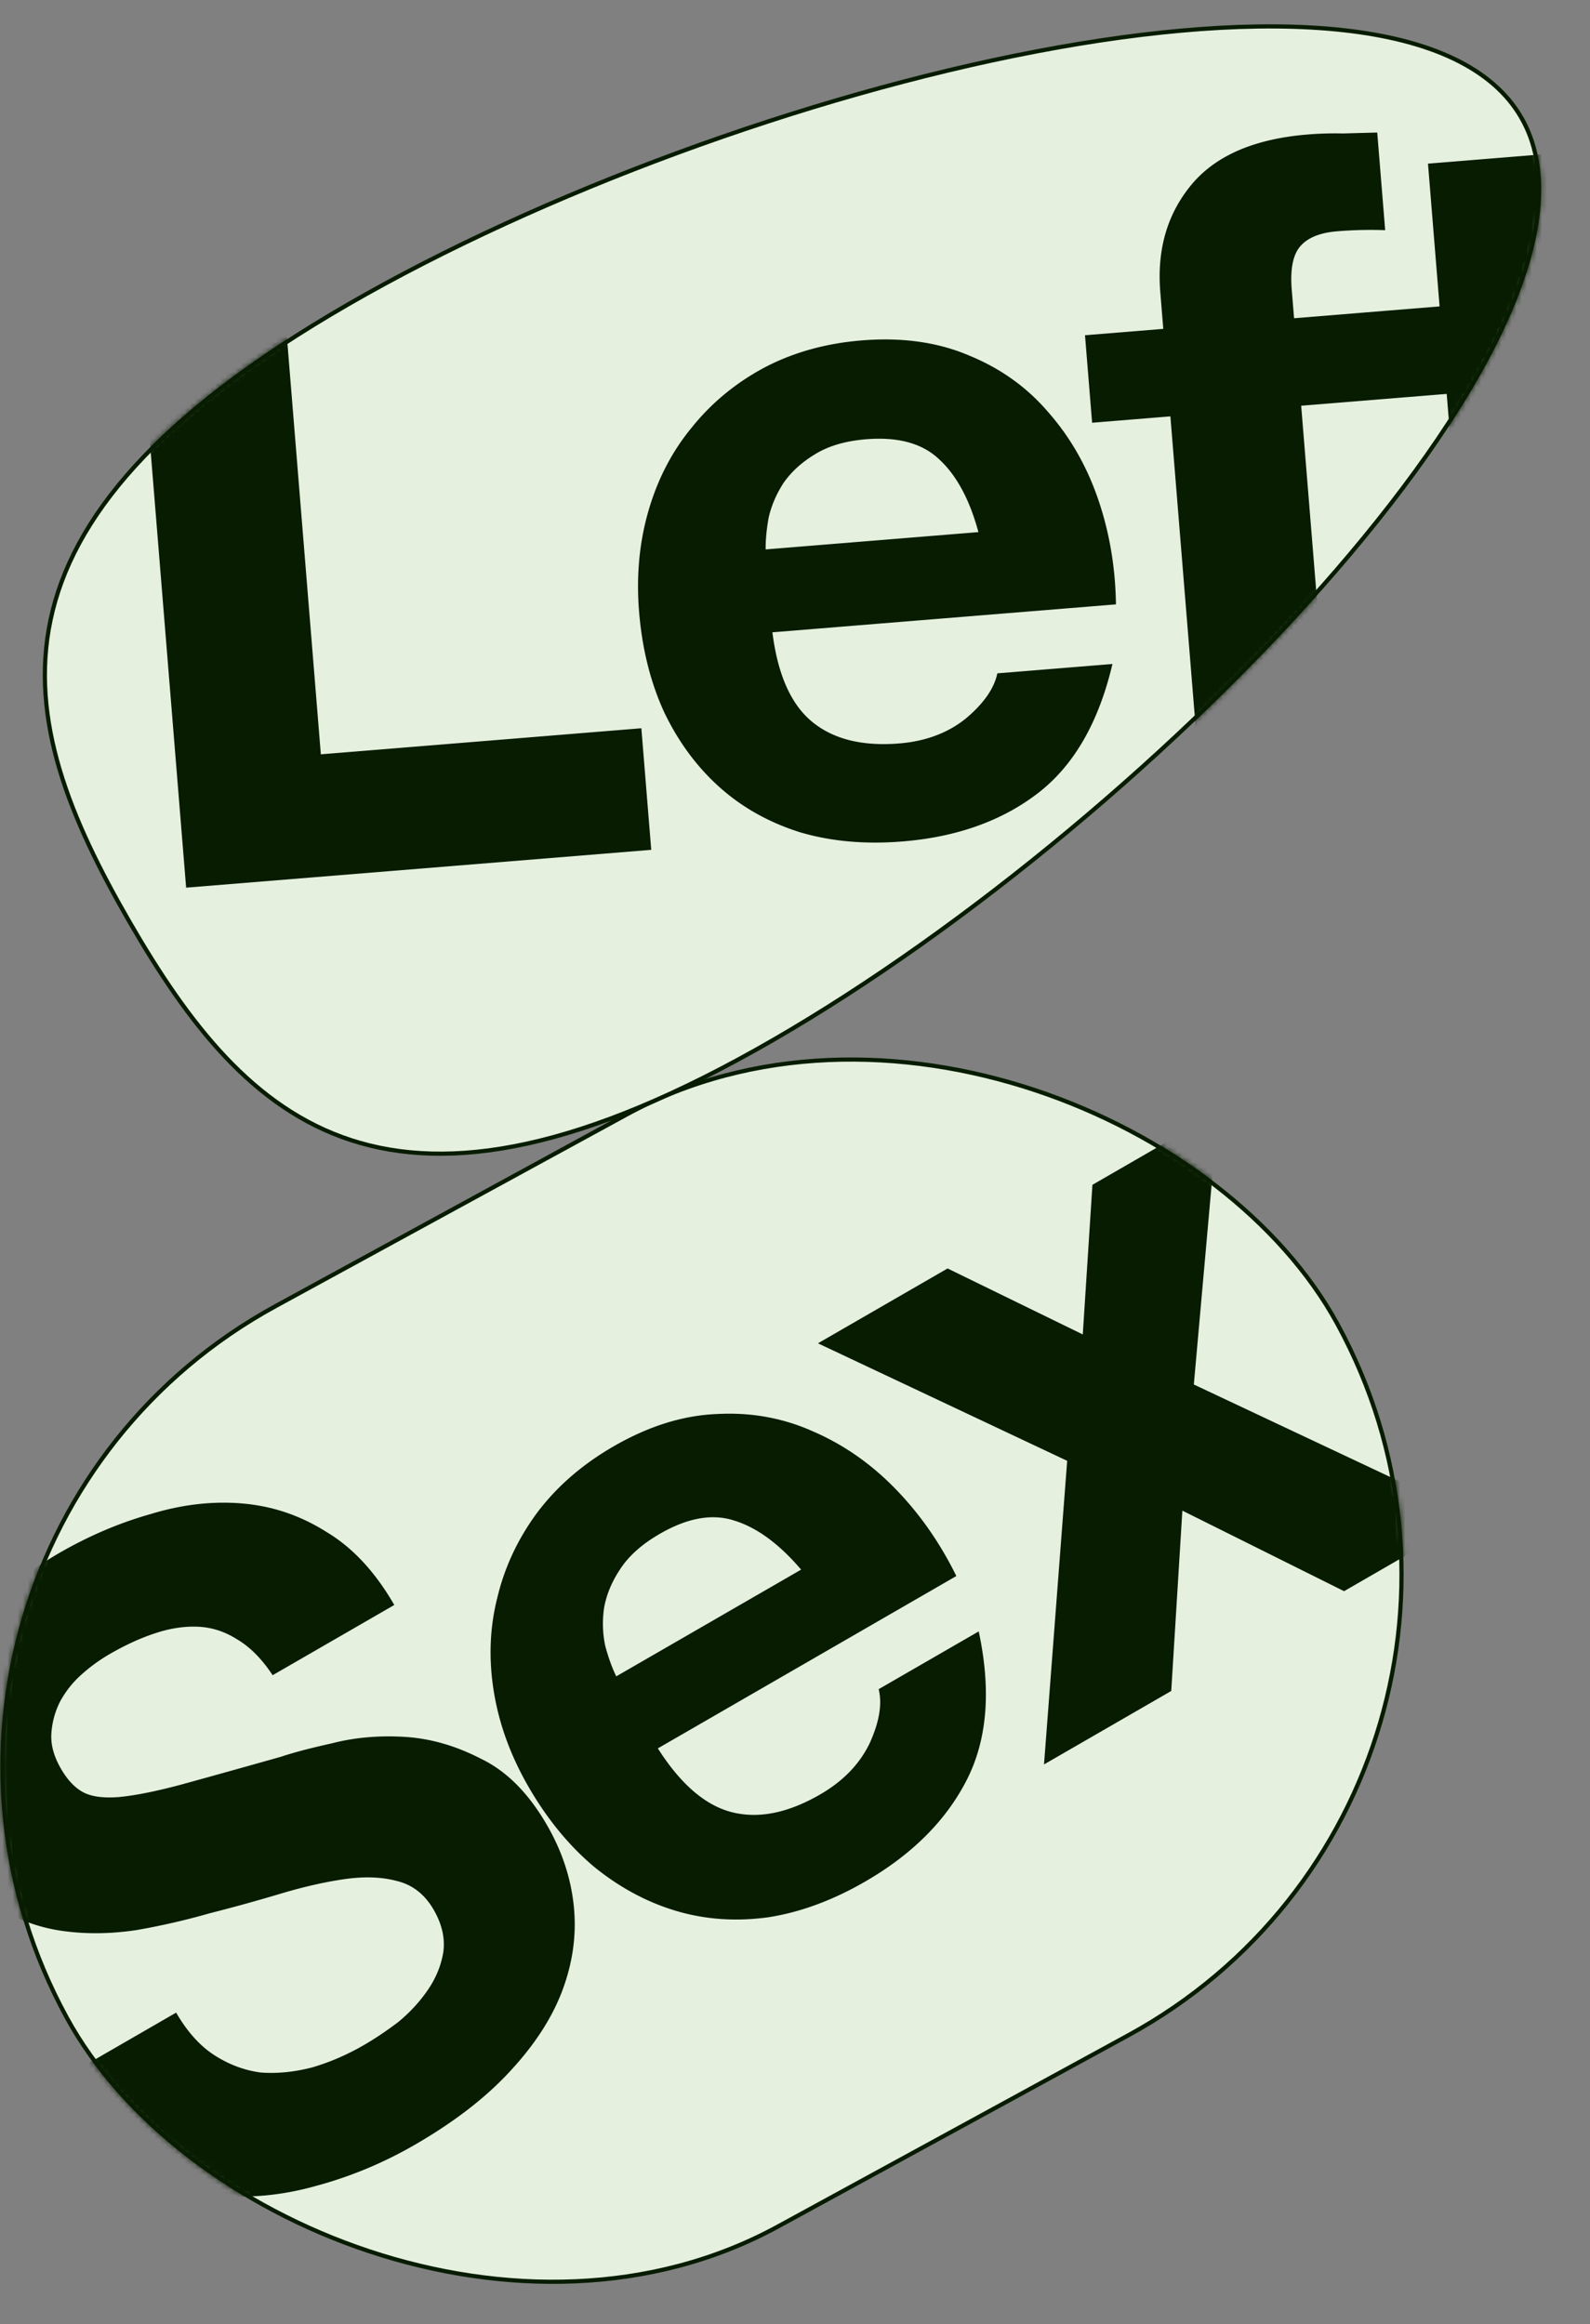 <svg width="314" height="459" fill="none" xmlns="http://www.w3.org/2000/svg"><rect width="100%" height="100%" fill="#808080" stroke="none"/><g clip-path="url(#clip0_3577_967)"><rect x="313.709" y="352.323" width="285.888" height="207.072" rx="103.536" transform="rotate(151.375 313.709 352.323)" fill="#E6F0DF" stroke="#071C00" stroke-width=".826"/><mask id="mask0_3577_967" style="mask-type:alpha" maskUnits="userSpaceOnUse" x="0" y="207" width="278" height="246"><rect x="312.913" y="352.089" width="284.714" height="205.898" rx="102.949" transform="rotate(151.375 312.913 352.089)" fill="#FCFFFF" stroke="#000" stroke-width="2"/></mask><g mask="url(#mask0_3577_967)"><path d="M34.789 397.45l-24.022 13.869c3.91 7.015 8.64 12.29 14.195 15.827 5.553 3.536 11.485 5.66 17.796 6.371 6.416.651 12.947.041 19.594-1.83 6.812-1.826 13.327-4.533 19.543-8.122 7.69-4.441 13.917-9.229 18.677-14.366 4.866-5.197 8.336-10.502 10.409-15.913 2.118-5.578 2.901-11.157 2.348-16.738-.553-5.58-2.32-10.952-5.301-16.115-3.649-6.321-8-10.693-13.05-13.115-5.007-2.588-10.053-4.029-15.14-4.324-5.086-.294-9.83.127-14.231 1.263-4.357.97-7.71 1.853-10.061 2.648a2771.396 2771.396 0 01-19.78 5.521c-4.99 1.335-9.083 2.153-12.28 2.454-3.093.24-5.456-.082-7.09-.965-1.633-.883-3.089-2.431-4.366-4.643-1.4-2.423-2.028-4.729-1.887-6.918a16.29 16.29 0 011.67-6.232 19.542 19.542 0 014.254-5.406 33.544 33.544 0 015.64-4.099c3.056-1.764 6-3.113 8.832-4.046 2.938-.994 5.773-1.437 8.505-1.328 2.732.108 5.316.934 7.752 2.478 2.542 1.482 4.892 3.849 7.049 7.098l24.021-13.868c-3.771-6.533-8.229-11.334-13.373-14.405-5.1-3.236-10.608-5.113-16.526-5.63-5.917-.517-11.98.174-18.189 2.073-6.164 1.733-12.196 4.302-18.096 7.708-5.057 2.92-9.72 6.525-13.985 10.814-4.267 4.29-7.58 9.012-9.942 14.169-2.361 5.156-3.56 10.624-3.594 16.403.01 5.614 1.688 11.318 5.034 17.112 2.98 5.163 6.483 9.04 10.509 11.633 4.07 2.426 8.384 3.939 12.944 4.537 4.56.599 9.298.532 14.214-.199a137.625 137.625 0 0014.517-3.324 342.633 342.633 0 0013.993-3.865c4.551-1.363 8.772-2.325 12.663-2.886 3.89-.56 7.332-.44 10.323.362 3.097.741 5.527 2.639 7.291 5.694 1.642 2.845 2.274 5.641 1.894 8.389-.441 2.643-1.464 5.13-3.068 7.461-1.604 2.33-3.55 4.437-5.834 6.318-2.347 1.776-4.626 3.303-6.838 4.58-3.266 1.886-6.64 3.342-10.121 4.368-3.542.921-6.928 1.261-10.159 1.019-3.186-.409-6.224-1.534-9.114-3.377-2.89-1.844-5.43-4.662-7.62-8.455zm123.42-87.481l-36.507 21.077c-.807-1.642-1.525-3.615-2.154-5.921-.523-2.367-.617-4.841-.282-7.423.441-2.643 1.486-5.213 3.135-7.71 1.693-2.663 4.331-5.029 7.913-7.097 5.479-3.163 10.387-4.03 14.724-2.601 4.442 1.369 8.833 4.594 13.171 9.675zm-28.295 35.3l58.948-34.034c-3.228-6.564-7.253-12.318-12.073-17.261-4.821-4.943-10.225-8.707-16.212-11.291-5.881-2.645-12.164-3.794-18.847-3.447-6.744.241-13.593 2.369-20.547 6.384-6.216 3.589-11.267 7.98-15.152 13.173-3.779 5.132-6.388 10.712-7.825 16.739-1.497 5.922-1.726 12.095-.687 18.519 1.04 6.423 3.324 12.69 6.852 18.801 3.649 6.322 7.943 11.569 12.881 15.742 5.043 4.112 10.451 7.03 16.223 8.755 5.772 1.725 11.847 2.151 18.227 1.277 6.318-.979 12.69-3.323 19.117-7.034 9.272-5.353 15.957-12.022 20.056-20.008 4.099-7.985 4.901-17.79 2.404-29.413l-19.754 11.405c.722 2.955.119 6.534-1.809 10.737-1.988 4.098-5.248 7.455-9.778 10.071-6.322 3.65-12.111 4.815-17.368 3.495-5.257-1.319-10.143-5.523-14.656-12.61zm80.837-56.786l-4.577 59.958 25.128-14.508 2.196-35.614 31.94 15.906 25.602-14.782-55.277-26.033 4.786-53.756-24.812 14.325-1.906 29.547-26.699-13.032-25.602 14.782 49.221 23.207z" fill="#071C00"/></g><path d="M300.427 23.213c5.718 9.904 4.205 23.457-2.609 39.011-6.807 15.537-18.859 32.964-34.034 50.525-30.346 35.119-73.111 70.695-111.126 92.643-38.021 21.951-63.998 26.061-83.336 19.761-19.346-6.303-32.18-23.065-43.814-43.216S5.774 142.291 9.99 122.385c4.213-19.897 20.761-40.339 58.782-62.29 38.015-21.948 90.207-41.195 135.794-49.917 22.795-4.36 43.914-6.085 60.772-4.212 16.878 1.876 29.371 7.343 35.09 17.247z" fill="#E6F0DF" stroke="#071C00" stroke-width=".826"/><mask id="mask1_3577_967" style="mask-type:alpha" maskUnits="userSpaceOnUse" x="8" y="4" width="297" height="225"><path d="M299.919 23.506c5.574 9.655 4.154 22.979-2.639 38.483-6.773 15.46-18.785 32.838-33.94 50.376-30.305 35.072-73.019 70.605-110.975 92.519-37.969 21.921-63.76 25.934-82.861 19.711-19.121-6.229-31.86-22.813-43.488-42.951-11.627-20.139-19.618-39.463-15.453-59.137 4.161-19.653 20.533-39.983 58.501-61.904C107.02 38.69 159.15 19.464 204.676 10.755c22.766-4.356 43.82-6.07 60.596-4.205 16.824 1.869 29.072 7.301 34.647 16.956z" fill="#FCFFFF" stroke="#000" stroke-width="2"/></mask><g mask="url(#mask1_3577_967)"><path d="M26.198 45.428l10.56 129.866 91.852-7.469-1.952-24.009-63.296 5.147-8.608-105.857-28.556 2.322zm167.025 59.653l-42.016 3.417c-.026-1.829.17-3.92.589-6.273.54-2.363 1.515-4.64 2.923-6.829 1.53-2.2 3.575-4.074 6.134-5.625 2.671-1.682 6.067-2.69 10.19-3.026 6.305-.512 11.112.806 14.419 3.954 3.429 3.14 6.016 7.933 7.761 14.382zm-40.684 19.786l67.843-5.516c-.107-7.315-1.28-14.238-3.52-20.769-2.24-6.531-5.512-12.246-9.816-17.144-4.183-4.909-9.369-8.637-15.557-11.185-6.198-2.67-13.298-3.68-21.301-3.029-7.154.582-13.598 2.388-19.333 5.417-5.613 3.02-10.359 6.946-14.239 11.777-3.889 4.71-6.739 10.19-8.549 16.441-1.811 6.25-2.431 12.892-1.859 19.925.592 7.275 2.225 13.855 4.901 19.741 2.797 5.875 6.434 10.828 10.912 14.858 4.477 4.03 9.785 7.016 15.924 8.958 6.129 1.821 12.892 2.43 20.289 1.829 10.67-.868 19.567-4.032 26.691-9.494 7.123-5.462 12.045-13.979 14.766-25.551l-22.735 1.848c-.613 2.98-2.69 5.956-6.232 8.929-3.552 2.852-7.935 4.49-13.149 4.914-7.275.592-13.006-.834-17.192-4.278-4.185-3.443-6.8-9.333-7.844-17.671zm78.595-42.642l6.242 76.756 25.827-2.1-6.241-76.756 17.825-1.45-1.405-17.278-17.825 1.449-.458-5.638c-.316-3.88.19-6.668 1.517-8.363 1.438-1.825 3.915-2.881 7.432-3.167a79.628 79.628 0 019.502-.224l-1.567-19.28c-2.193.057-4.446.118-6.76.184a66.202 66.202 0 00-6.941.198c-10.549.858-18.214 4.166-22.994 9.926-4.781 5.759-6.83 12.822-6.15 21.189l.591 7.275-15.46 1.257 1.405 17.28 15.46-1.258zm78.99-23.816l-2.292-28.192-25.828 2.1 2.292 28.192-15.642 1.272 1.405 17.28 15.642-1.273 4.511 55.475c.385 4.729 1.484 8.485 3.296 11.267 1.813 2.782 4.118 4.852 6.914 6.212 2.917 1.349 6.153 2.124 9.709 2.323 3.687.31 7.531.303 11.533-.023 2.546-.207 5.148-.479 7.806-.817 2.658-.339 5.063-.778 7.216-1.32l-1.627-20.007a36.094 36.094 0 01-3.775.856c-1.324.23-2.713.404-4.168.522-4.366.355-7.335-.136-8.908-1.472-1.574-1.337-2.538-4.188-2.893-8.553l-3.786-46.563 18.916-1.538-1.405-17.28-18.916 1.539z" fill="#071C00"/></g></g><defs><clipPath id="clip0_3577_967"><path fill="#fff" d="M0 0h314v459H0z"/></clipPath></defs></svg>